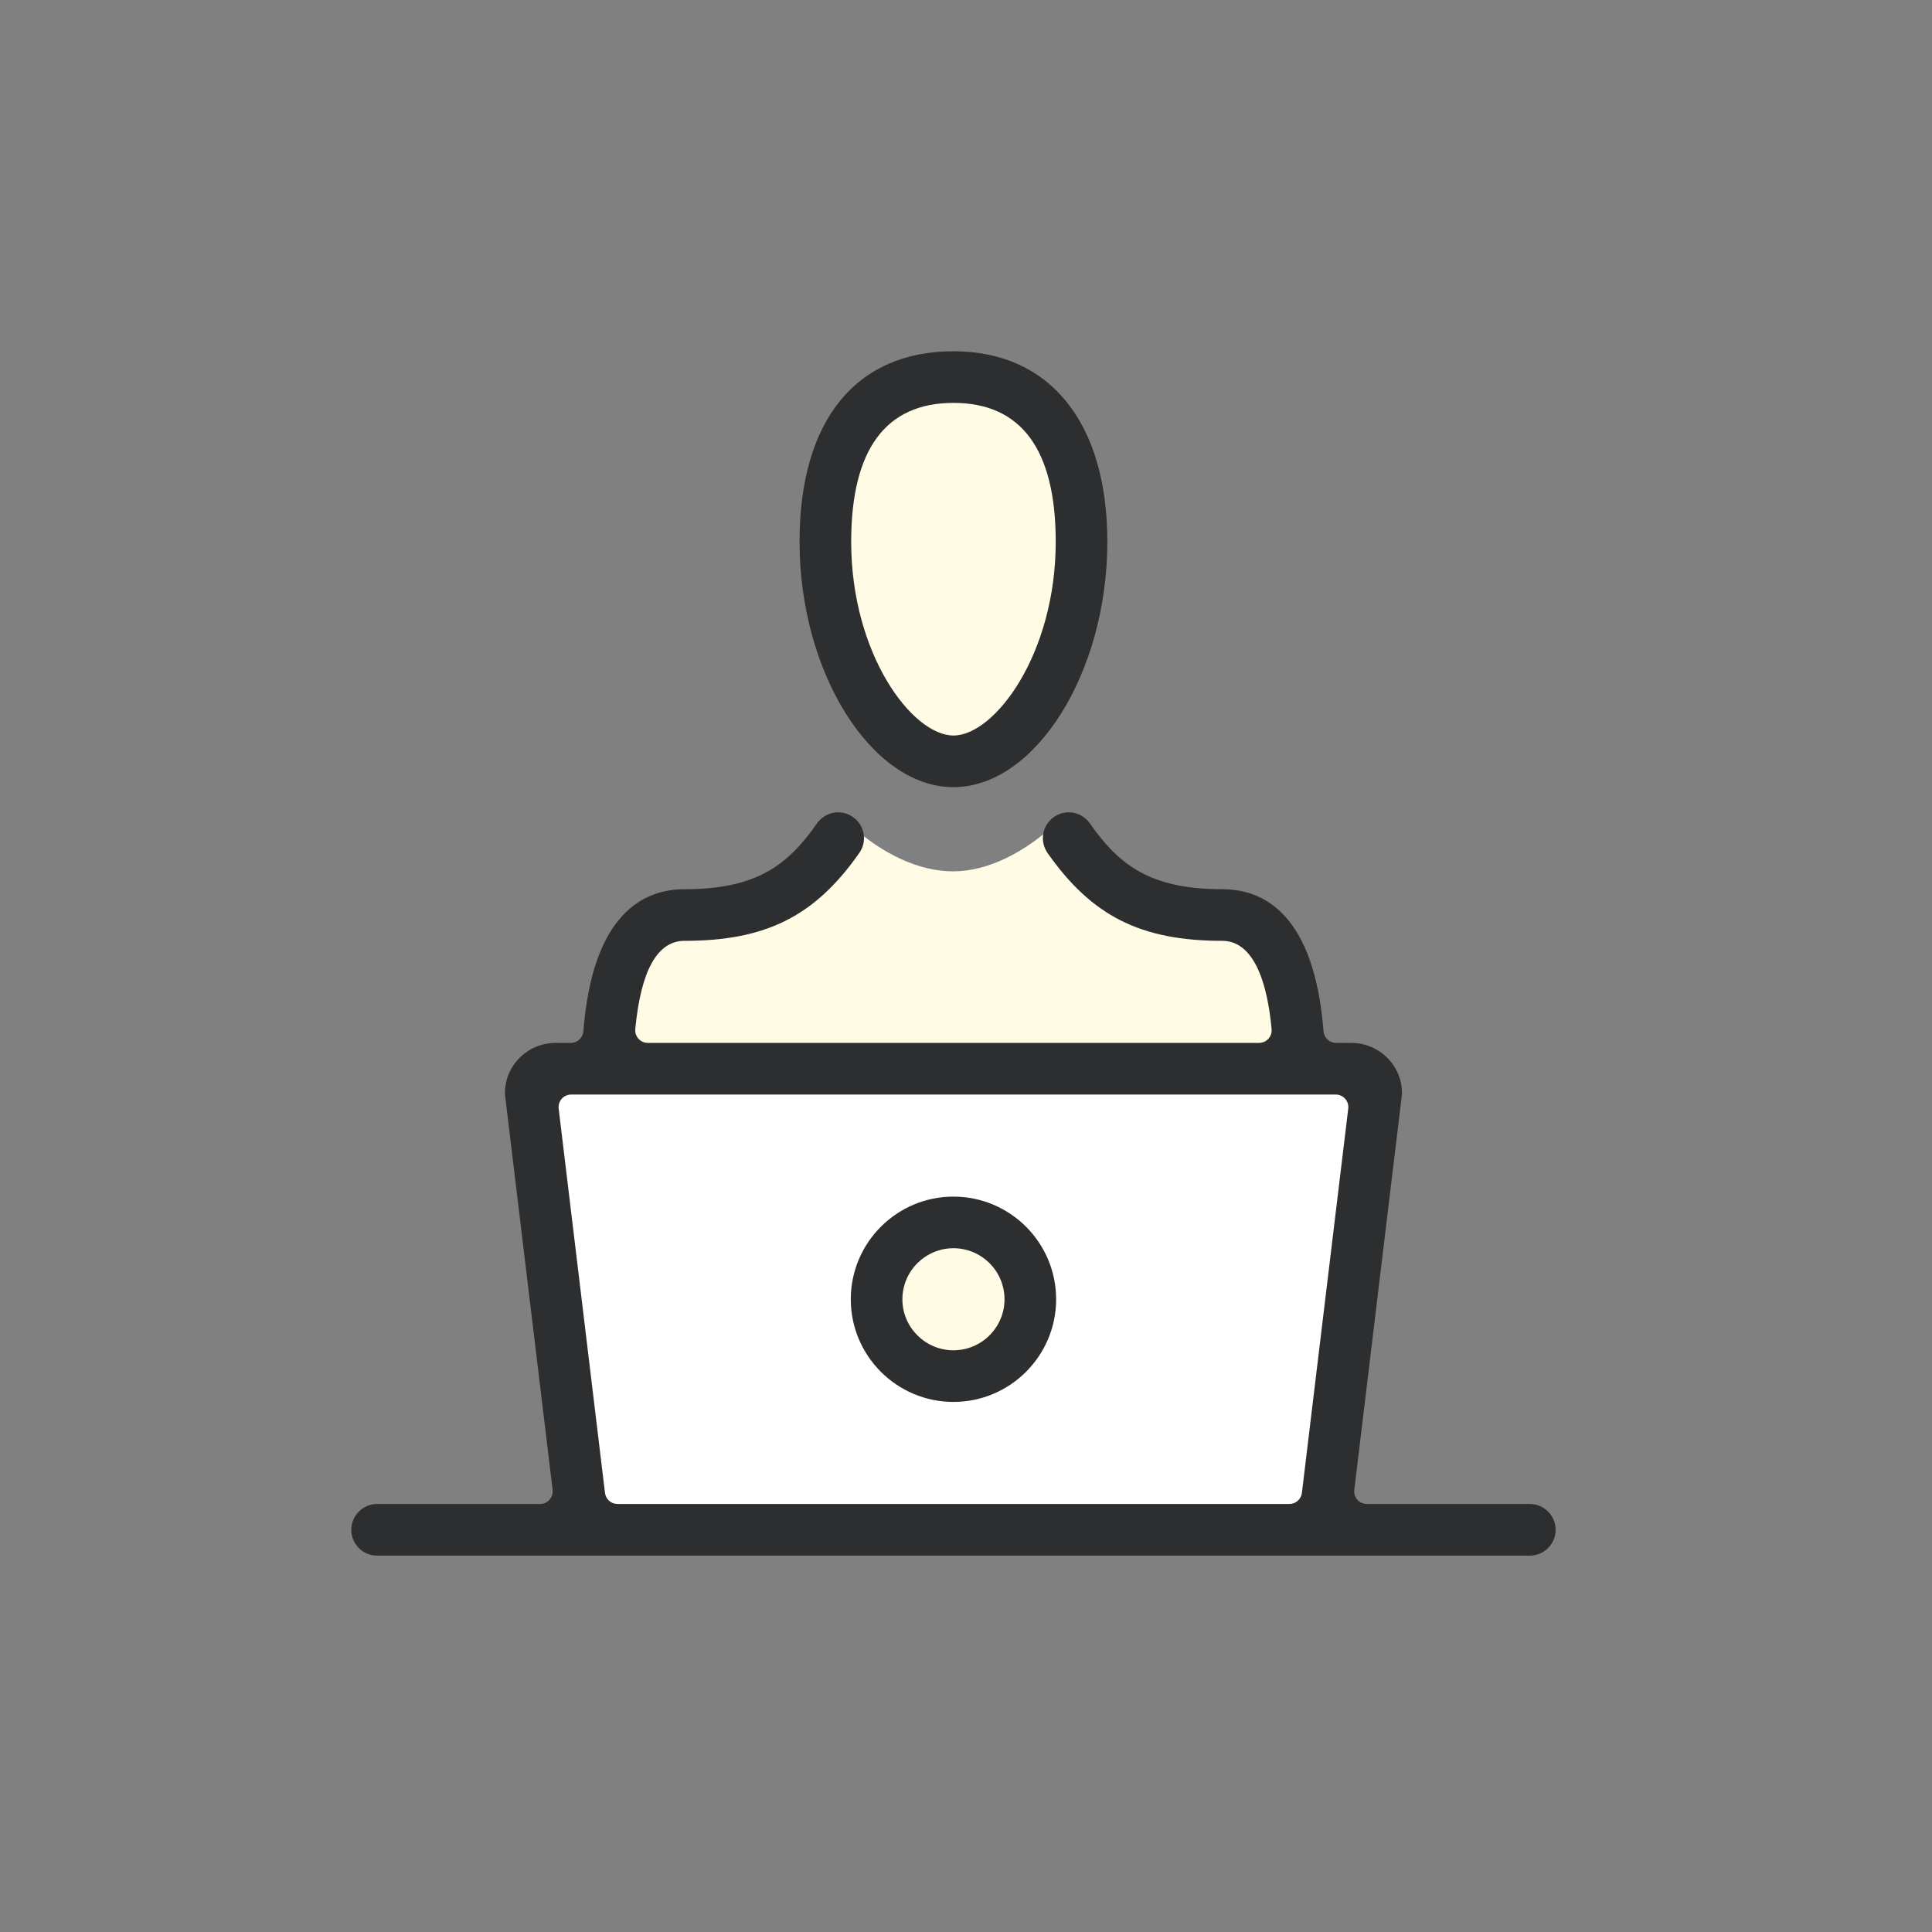 <?xml version="1.0" encoding="UTF-8"?>
<svg width="77px" height="77px" viewBox="0 0 77 77" version="1.1" xmlns="http://www.w3.org/2000/svg" xmlns:xlink="http://www.w3.org/1999/xlink">
    <rect x="0" y="0" width="77" height="77" fill="#808080" stroke="none"/>
    <title>icon-contact-center-supervisor</title>
    <g id="Design" stroke="none" stroke-width="1" fill="none" fill-rule="evenodd">
        <g id="Voysis-Contact-Center" transform="translate(-682, -1311)">
            <g id="Group-21" transform="translate(150, 1229)">
                <g id="icon-contact-center-supervisor" transform="translate(532, 82)">
                    <rect id="Rectangle-Copy-12" x="0" y="0" width="77" height="77"></rect>
                    <polygon id="Fill-1" fill="#FFFFFF" points="21.063 42.956 23.609 61.047 52.836 61.047 55.064 42.956"></polygon>
                    <g id="Group-15" transform="translate(14, 14)">
                        <path d="M26.992,37.782 C26.992,39.435 25.652,40.775 23.999,40.775 C22.348,40.775 21.008,39.435 21.008,37.782 C21.008,36.13 22.348,34.791 23.999,34.791 C25.652,34.791 26.992,36.13 26.992,37.782" id="Fill-2" fill="#FFFBE4"></path>
                        <path d="M36.786,22.696 L31.4,21.769 L28.155,18.751 C26.851,19.983 25.36,20.728 23.986,20.728 C22.641,20.728 21.191,20.05 19.914,18.897 L16.843,22.315 L11.491,23.304 L10.502,26.986 L10.355,26.986 L10.355,28.07 L38.389,28.07 L38.389,26.986 L36.786,22.696 Z" id="Fill-4" fill="#FFFBE4"></path>
                        <path d="M28.745,8.686 C28.745,12.676 26.621,15.911 24,15.911 C21.379,15.911 19.255,12.676 19.255,8.686 C19.255,3.275 21.379,1.461 24,1.461 C26.621,1.461 28.745,3.183 28.745,8.686" id="Fill-6" fill="#FFFBE4"></path>
                        <path d="M8.764,29.623 C8.62,29.623 8.484,29.684 8.388,29.792 C8.293,29.9 8.248,30.043 8.266,30.186 L10.112,45.5 C10.142,45.752 10.356,45.941 10.61,45.941 L37.389,45.941 C37.643,45.941 37.857,45.752 37.887,45.5 L39.734,30.186 C39.752,30.043 39.707,29.9 39.611,29.792 C39.516,29.684 39.379,29.623 39.235,29.623 L8.764,29.623 Z M1.029,48 C0.461,48 0,47.537 0,46.97 C0,46.404 0.461,45.941 1.029,45.941 L7.525,45.941 C7.669,45.941 7.807,45.88 7.901,45.772 C7.996,45.665 8.042,45.521 8.025,45.38 L6.133,29.686 C6.128,29.643 6.125,29.603 6.125,29.562 C6.125,28.461 7.031,27.565 8.145,27.565 L8.749,27.565 C9.012,27.565 9.23,27.363 9.251,27.102 C9.616,22.422 11.644,21.44 13.28,21.44 C16.16,21.44 17.398,20.477 18.563,18.814 C18.756,18.54 19.072,18.375 19.408,18.375 C19.619,18.375 19.821,18.441 19.994,18.563 C20.221,18.721 20.372,18.957 20.419,19.227 C20.467,19.498 20.405,19.771 20.247,19.995 C18.481,22.515 16.527,23.497 13.28,23.497 C12.199,23.497 11.54,24.681 11.319,27.015 C11.306,27.156 11.353,27.296 11.448,27.401 C11.543,27.505 11.678,27.565 11.82,27.565 L36.18,27.565 C36.321,27.565 36.456,27.505 36.551,27.401 C36.647,27.296 36.693,27.156 36.68,27.015 C36.406,24.107 35.463,23.497 34.72,23.497 C31.473,23.497 29.518,22.515 27.751,19.997 C27.593,19.772 27.533,19.498 27.58,19.227 C27.628,18.957 27.779,18.721 28.003,18.564 C28.178,18.441 28.381,18.375 28.592,18.375 C28.928,18.375 29.243,18.54 29.436,18.815 C30.601,20.477 31.839,21.44 34.72,21.44 C36.356,21.44 38.383,22.422 38.749,27.102 C38.769,27.363 38.987,27.565 39.25,27.565 L39.854,27.565 C40.968,27.565 41.875,28.461 41.875,29.562 C41.875,29.604 41.871,29.648 41.866,29.69 L39.975,45.38 C39.958,45.521 40.003,45.665 40.097,45.772 C40.193,45.88 40.33,45.941 40.474,45.941 L46.971,45.941 C47.539,45.941 48,46.404 48,46.97 C48,47.537 47.539,48 46.971,48 L1.029,48 Z" id="Fill-8" fill="#2C2E30"></path>
                        <path d="M24,35.748 C22.879,35.748 21.965,36.66 21.965,37.783 C21.965,38.904 22.879,39.816 24,39.816 C25.121,39.816 26.035,38.904 26.035,37.783 C26.035,36.66 25.121,35.748 24,35.748 M24,41.874 C21.744,41.874 19.908,40.039 19.908,37.783 C19.908,35.526 21.744,33.691 24,33.691 C26.256,33.691 28.092,35.526 28.092,37.783 C28.092,40.039 26.256,41.874 24,41.874" id="Fill-11" fill="#2C2E30"></path>
                        <path d="M24,2.057 C21.296,2.057 19.924,3.92 19.924,7.593 C19.924,12.072 22.358,15.314 24,15.314 C25.641,15.314 28.076,12.072 28.076,7.593 C28.076,3.92 26.704,2.057 24,2.057 M24,17.372 C20.733,17.372 17.866,12.802 17.866,7.593 C17.866,2.768 20.102,0 24,0 C27.84,0 30.133,2.839 30.133,7.593 C30.133,12.802 27.267,17.372 24,17.372" id="Fill-13" fill="#2C2E30"></path>
                    </g>
                </g>
            </g>
        </g>
    </g>
</svg>